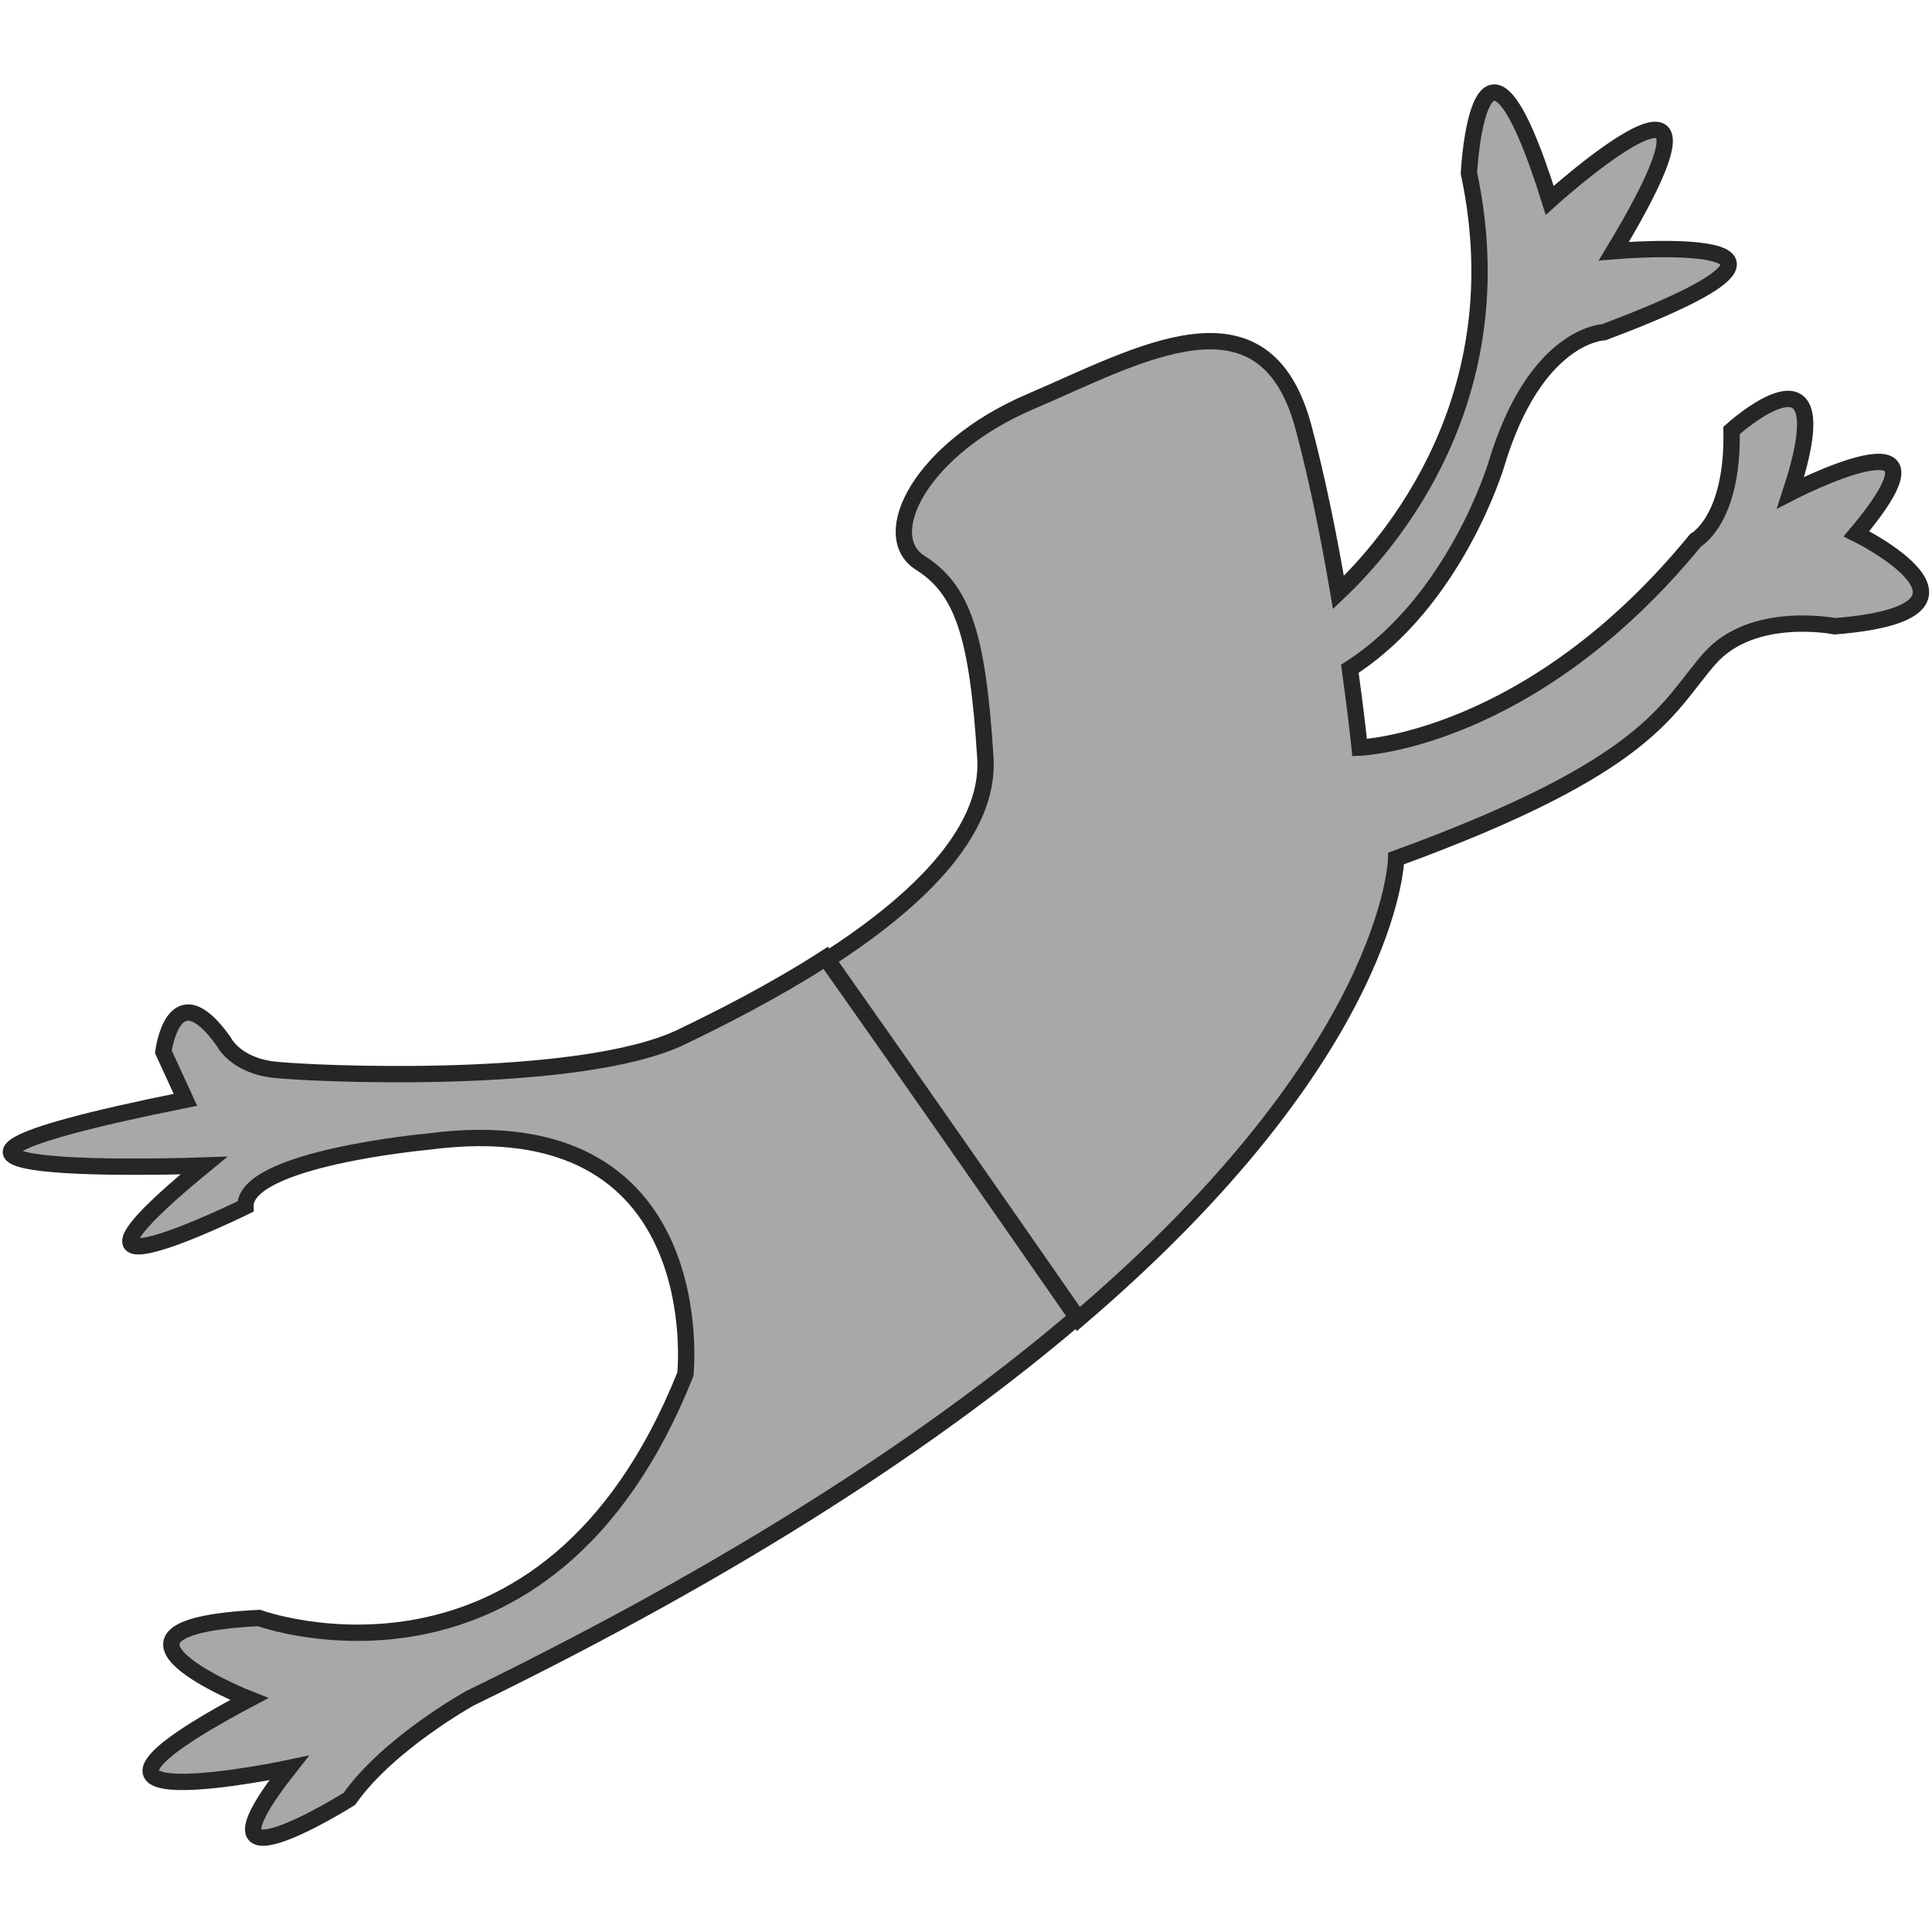 <?xml version="1.0" encoding="utf-8"?>
<!-- Generator: Adobe Illustrator 17.0.0, SVG Export Plug-In . SVG Version: 6.00 Build 0)  -->
<!DOCTYPE svg PUBLIC "-//W3C//DTD SVG 1.1 Basic//EN" "http://www.w3.org/Graphics/SVG/1.1/DTD/svg11-basic.dtd">
<svg version="1.1" baseProfile="basic" id="Слой_1"
	 xmlns="http://www.w3.org/2000/svg" xmlns:xlink="http://www.w3.org/1999/xlink" x="0px" y="0px" width="355px" height="355px"
	 viewBox="0 0 355 355" xml:space="preserve">
<path fill="#A8A8A8" stroke="#272525" stroke-width="3" stroke-miterlimit="10" d="M125.218,190.544
	c-18.708,8.975-67.897,6.821-75.008,5.994c-7.117-0.869-9.133-5.204-9.133-5.204c-9.231-12.919-11.058,1.939-11.058,1.939
	l4.051,8.811c-74.083,14.899,3.387,12.081,3.387,12.081c-34.354,28.214,7.646,7.53,7.646,7.53
	c-0.248-8.83,33.441-11.911,33.441-11.911c52.649-7.033,47.397,42.719,47.397,42.719c-25.534,64.04-78.346,44.8-78.346,44.8
	c-35.175,1.728-1.81,14.892-1.81,14.892c-44.643,23.678,7.309,12.673,7.309,12.673c-19.682,25,11.106,5.666,11.106,5.666
	c7.116-10.142,22.138-18.478,22.138-18.478c50.92-24.802,86.565-48.714,111.543-70.019c-15.28-21.987-30.631-44.06-46.149-66.037
	C142.229,182.129,132.309,187.135,125.218,190.544z"/>
<path fill="#A8A8A8" stroke="#272525" stroke-width="3" stroke-miterlimit="10" d="M341.12,98.077
	c20.47-24.345-12.103-7.57-12.103-7.57c9.903-30.241-10.848-11.414-10.848-11.414c0.337,16.422-6.609,20.177-6.609,20.177
	c-30.276,37.019-61.732,38.104-61.732,38.104s-0.59-5.811-1.791-14.493c19.411-12.446,26.881-37.456,26.881-37.456
	c7.193-24.062,19.79-24.38,19.79-24.38c50.535-19.019,1.832-14.905,1.832-14.905c26.506-43.938-11.786-9.333-11.786-9.333
	c-12.983-41.432-14.847-5.002-14.847-5.002c8.834,41.381-14.62,68.211-23.974,77.059c-1.643-9.636-3.786-20.515-6.461-30.509
	c-7.235-26.618-30.185-13.095-50.241-4.517c-20.041,8.59-28.011,24.559-20.182,29.549c7.87,4.958,10.604,13.325,12.007,35.891
	c0.895,13.998-13.522,27.026-29.056,37.046c15.518,21.978,30.869,44.05,46.149,66.037c57.79-49.294,58.396-84.621,58.396-84.621
	c47.044-17.149,49.649-27.714,57.578-36.71c7.895-8.993,23.022-5.956,23.022-5.956C370.268,112.412,341.12,98.077,341.12,98.077z"/>
</svg>
